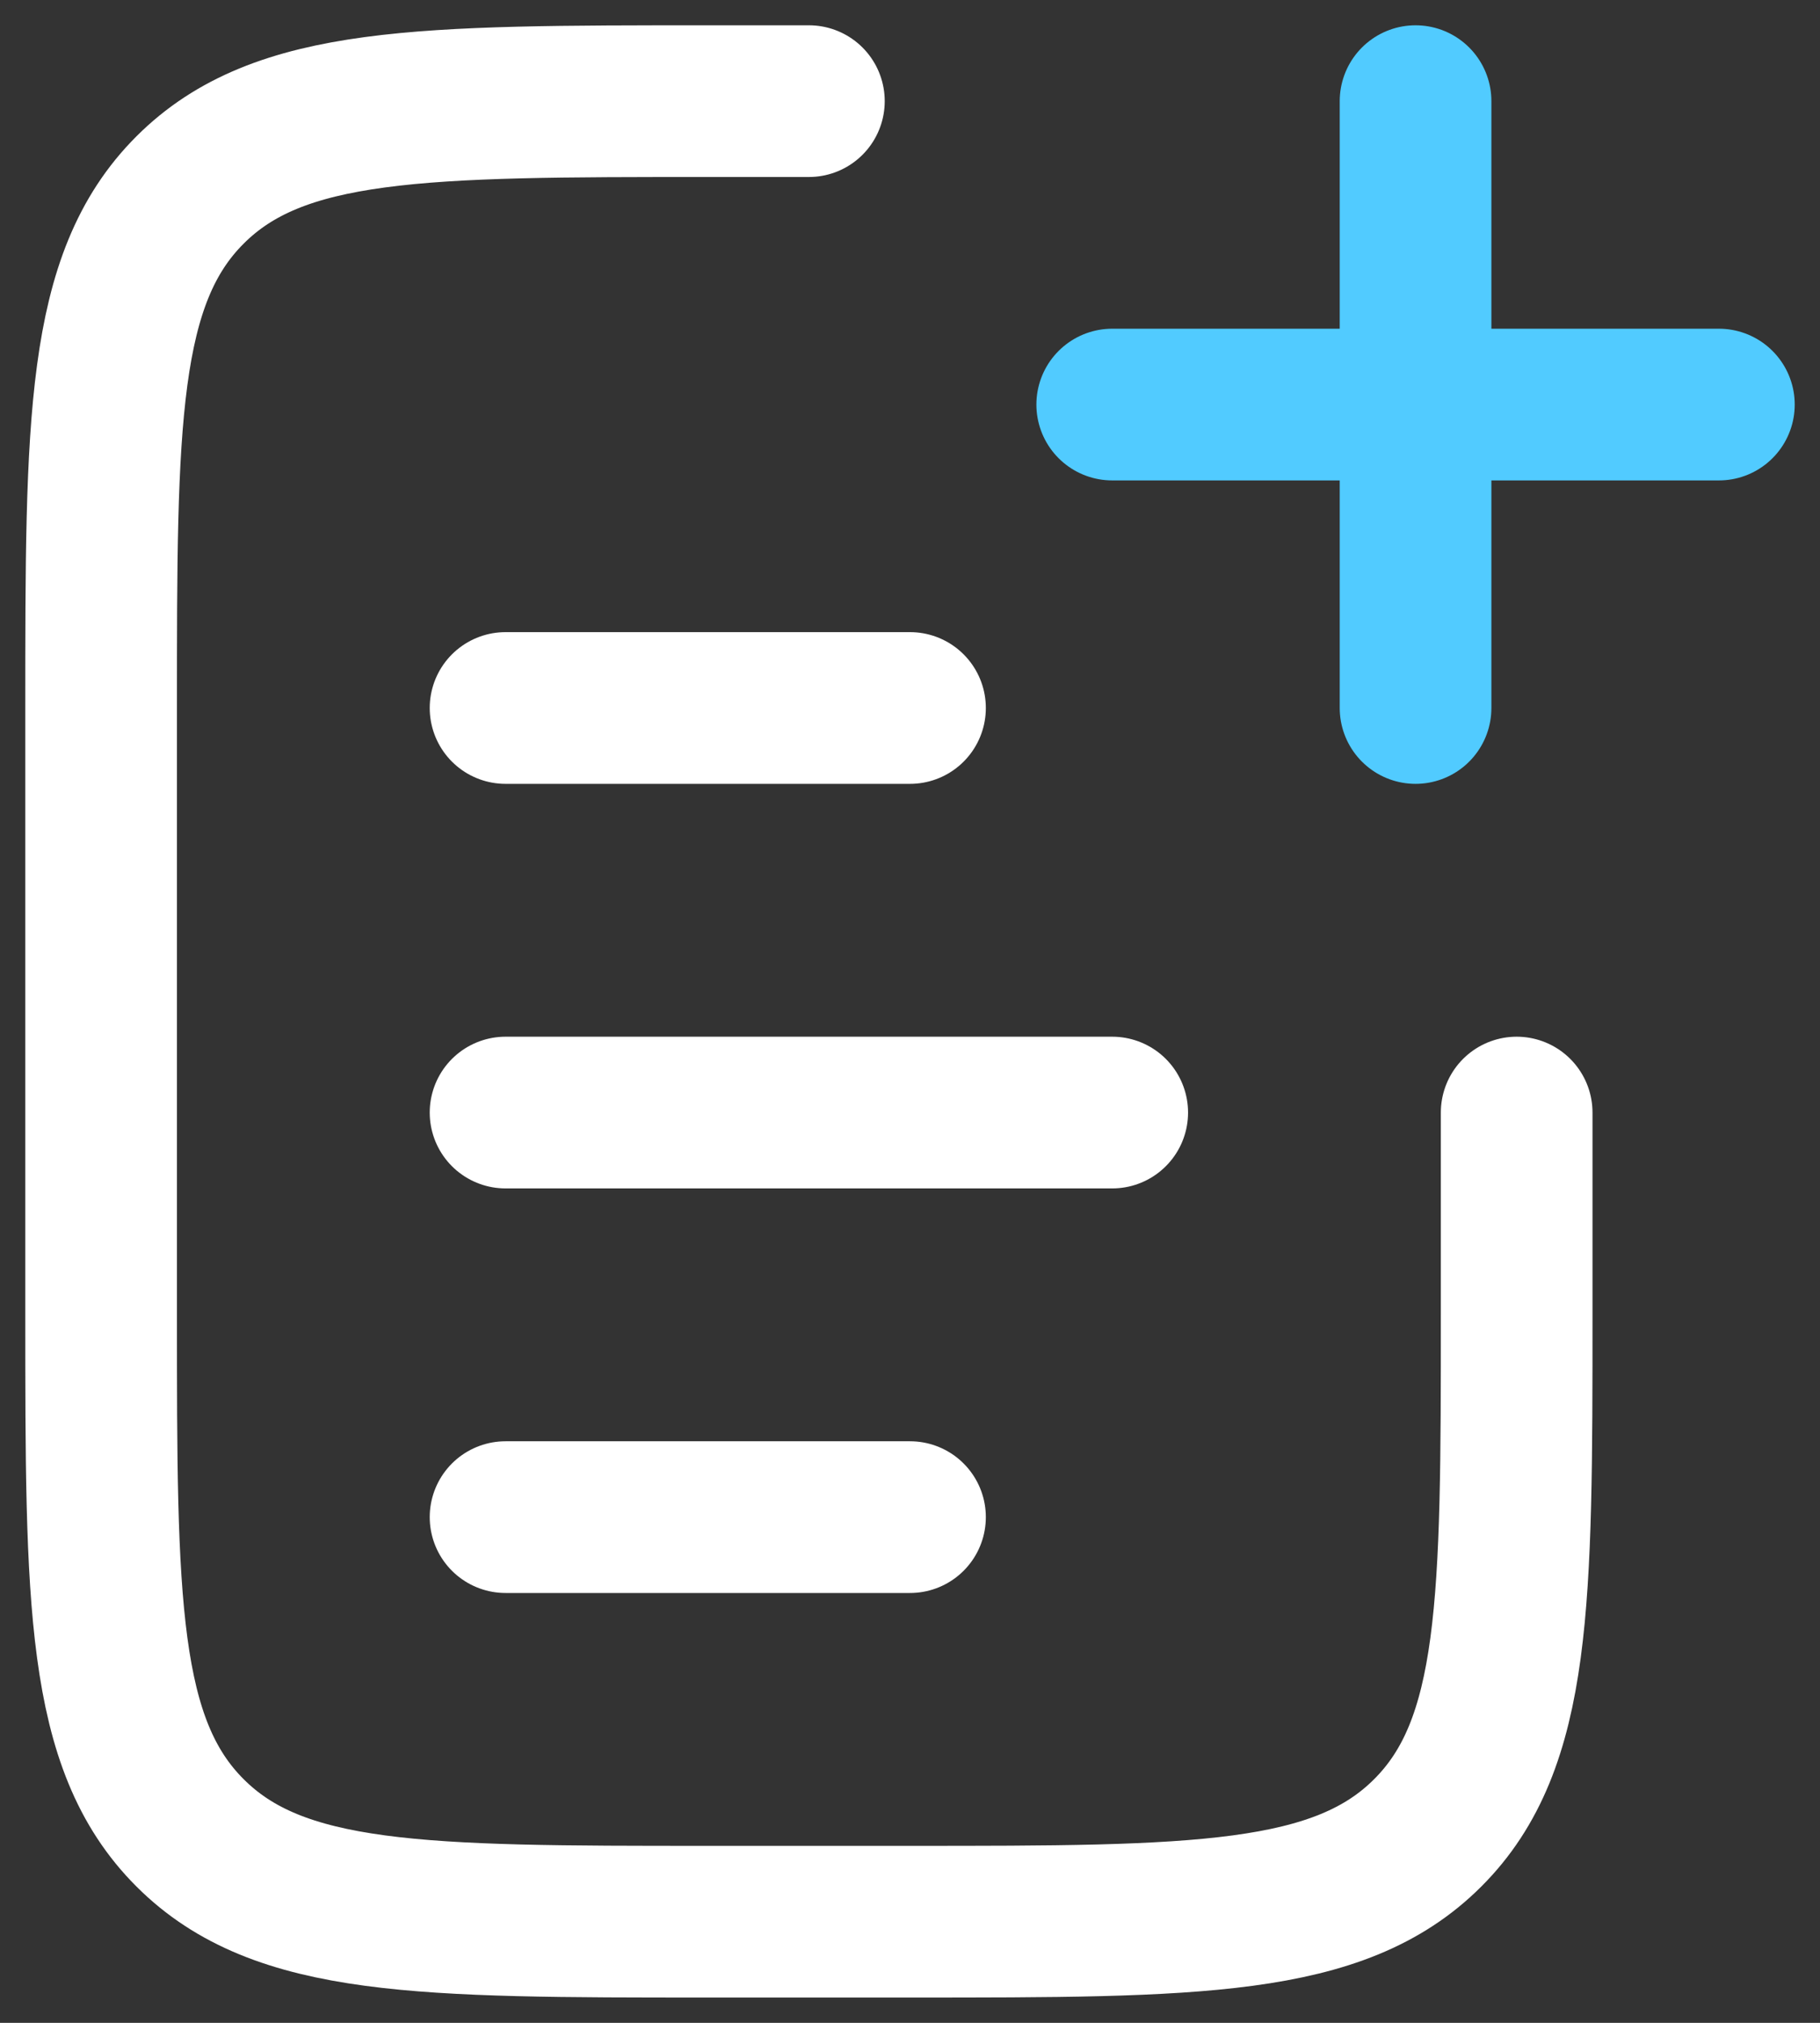 <svg width="18" height="20" viewBox="0 0 18 20" fill="none" xmlns="http://www.w3.org/2000/svg">
<rect x="0" y="0" width="18" height="20" fill="#333333" stroke="none"/>
<path d="M15 11V13C15 15.828 15 17.243 14.121 18.121C13.243 19 11.828 19 9 19H7C4.172 19 2.757 19 1.879 18.121C1 17.243 1 15.828 1 13V7C1 4.172 1 2.757 1.879 1.879C2.757 1 4.172 1 7 1H8" stroke="white" stroke-width="1.5" stroke-linecap="round"/>
<path d="M14 1L14 7" stroke="#51CBFF" stroke-width="1.5" stroke-linecap="round"/>
<path d="M17 4L11 4" stroke="#51CBFF" stroke-width="1.5" stroke-linecap="round"/>
<path d="M5 11L11 11" stroke="white" stroke-width="1.5" stroke-linecap="round"/>
<path d="M5 7L9 7" stroke="white" stroke-width="1.5" stroke-linecap="round"/>
<path d="M5 15L9 15" stroke="white" stroke-width="1.5" stroke-linecap="round"/>
</svg>
